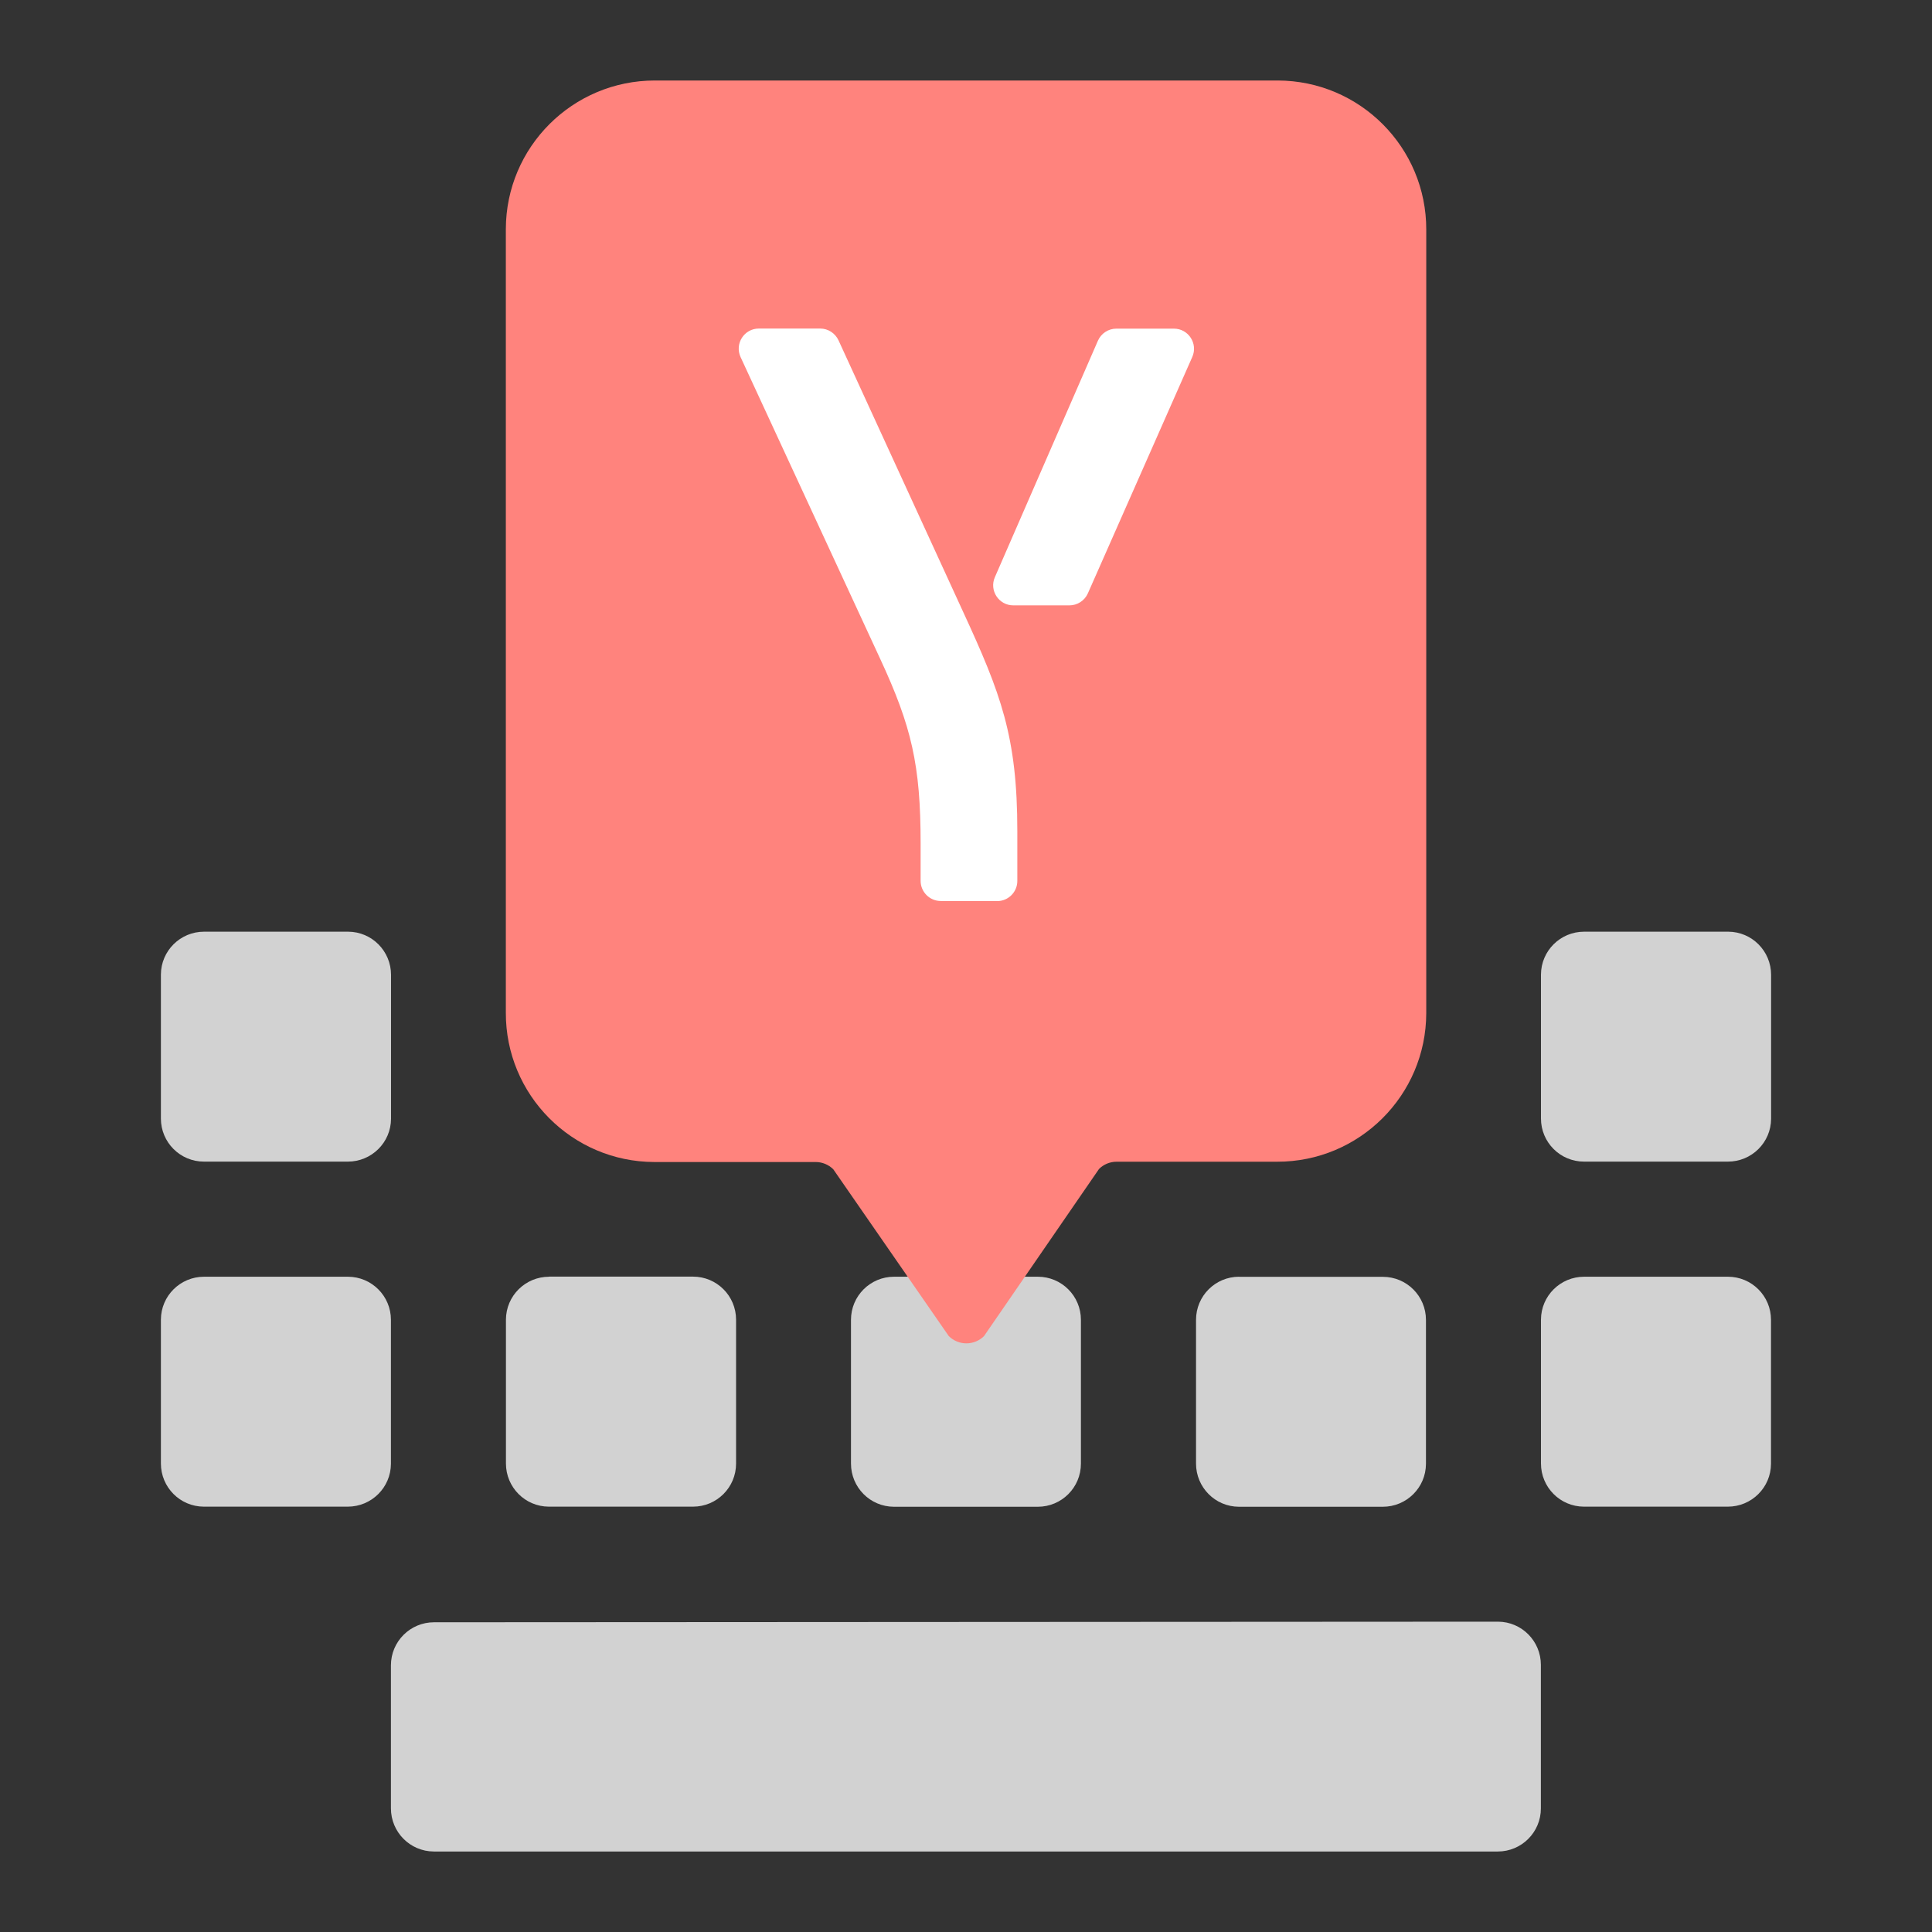 <?xml version="1.0" encoding="UTF-8"?><svg id="uuid-0f449249-3d32-4c6c-807c-f33be622a27f" xmlns="http://www.w3.org/2000/svg" width="192" height="192" viewBox="0 0 192 192"><rect x="0" y="0" width="192" height="192" fill="#333333" stroke="none"/><g id="uuid-6dfc49be-9f50-4f3b-9a06-584d10197f6e"><g id="uuid-5ae6d775-c43d-41c7-9765-82df8b242478"><g id="uuid-0a8f0cf0-a9fc-4a55-8218-3e83f56a292c"><g id="uuid-c2df1666-4221-4016-98c4-007419bcb165"><path d="m20.28,92.59c-2.36,0-4.28,1.9-4.29,4.26v14.31c0,2.36,1.91,4.28,4.28,4.28h14.3c2.36,0,4.28-1.9,4.29-4.26h0v-14.3c0-2.36-1.9-4.28-4.26-4.29h-14.32Zm137.15,0c-2.36,0-4.28,1.9-4.29,4.26v14.31c0,2.36,1.91,4.28,4.28,4.28h14.3c2.36,0,4.28-1.9,4.29-4.26h0v-14.3c0-2.36-1.9-4.28-4.26-4.29h-14.32ZM20.28,126.88c-2.36,0-4.28,1.9-4.29,4.26h0v14.3c0,2.36,1.9,4.28,4.26,4.29h14.31c2.36,0,4.28-1.9,4.29-4.26v-14.31c0-2.36-1.91-4.28-4.28-4.28h-14.3,0Zm34.29,0c-2.36,0-4.28,1.9-4.29,4.26h0v14.3c0,2.36,1.9,4.28,4.26,4.29h14.33c2.36,0,4.28-1.91,4.28-4.28h0v-14.3c0-2.36-1.91-4.28-4.28-4.28h-14.31,0Zm34.28,0c-2.36,0-4.28,1.91-4.28,4.28h0v14.29c0,2.36,1.9,4.28,4.26,4.29h14.31c2.36,0,4.28-1.91,4.28-4.28h0v-14.3c0-2.36-1.91-4.28-4.28-4.28h-14.3,0Zm34.29,0c-2.36,0-4.28,1.91-4.28,4.28h0v14.29c0,2.36,1.9,4.28,4.26,4.29h14.3c2.36,0,4.28-1.9,4.29-4.26v-14.31c0-2.36-1.91-4.28-4.28-4.28h-14.3.01Zm34.29,0c-2.36,0-4.28,1.9-4.29,4.26h0v14.3c0,2.36,1.9,4.28,4.26,4.29h14.31c2.36,0,4.28-1.9,4.29-4.26v-14.31c0-2.36-1.91-4.28-4.28-4.28h-14.3,0Zm-114.3,34.34c-2.36,0-4.28,1.91-4.28,4.28h0v14.21c0,2.36,1.9,4.28,4.26,4.29h105.74c2.36,0,4.28-1.91,4.28-4.28h0v-14.27c0-2.36-1.9-4.28-4.26-4.29h0s-105.73.06-105.73.06Z" fill="#d2d2d2" stroke-width="0"/><path d="m65.08,8c-8.17,0-14.8,6.61-14.81,14.78v77.85c-.03,8.17,6.57,14.82,14.74,14.85h16.05c.66,0,1.28.26,1.75.72l11.48,16.58c.97.96,2.53.96,3.5,0l11.43-16.61c.46-.46,1.09-.72,1.75-.72h15.94c8.17.02,14.81-6.59,14.83-14.76V22.83c.02-8.17-6.59-14.81-14.76-14.83h-61.9Z" fill="#ff837d" stroke-width="0"/><path d="m93.49,89.54c-1.1,0-2-.9-2-2v-3.73c0-7.78-.9-11.62-4.02-18.34l-13.87-29.98c-.61-1.33.35-2.84,1.82-2.84h6.09c.78,0,1.49.46,1.82,1.17l12.35,26.91c3.78,8.19,5.42,12.44,5.42,21.86v4.96c0,1.1-.9,2-2,2h-5.6Zm5.38-32.18l10.24-23.5c.32-.73,1.04-1.2,1.83-1.2h5.72c1.45,0,2.41,1.49,1.83,2.81l-10.38,23.5c-.32.72-1.04,1.19-1.83,1.19h-5.58c-1.44,0-2.41-1.48-1.83-2.8Z" fill="#fff" stroke-width="0"/></g></g></g></g></svg>